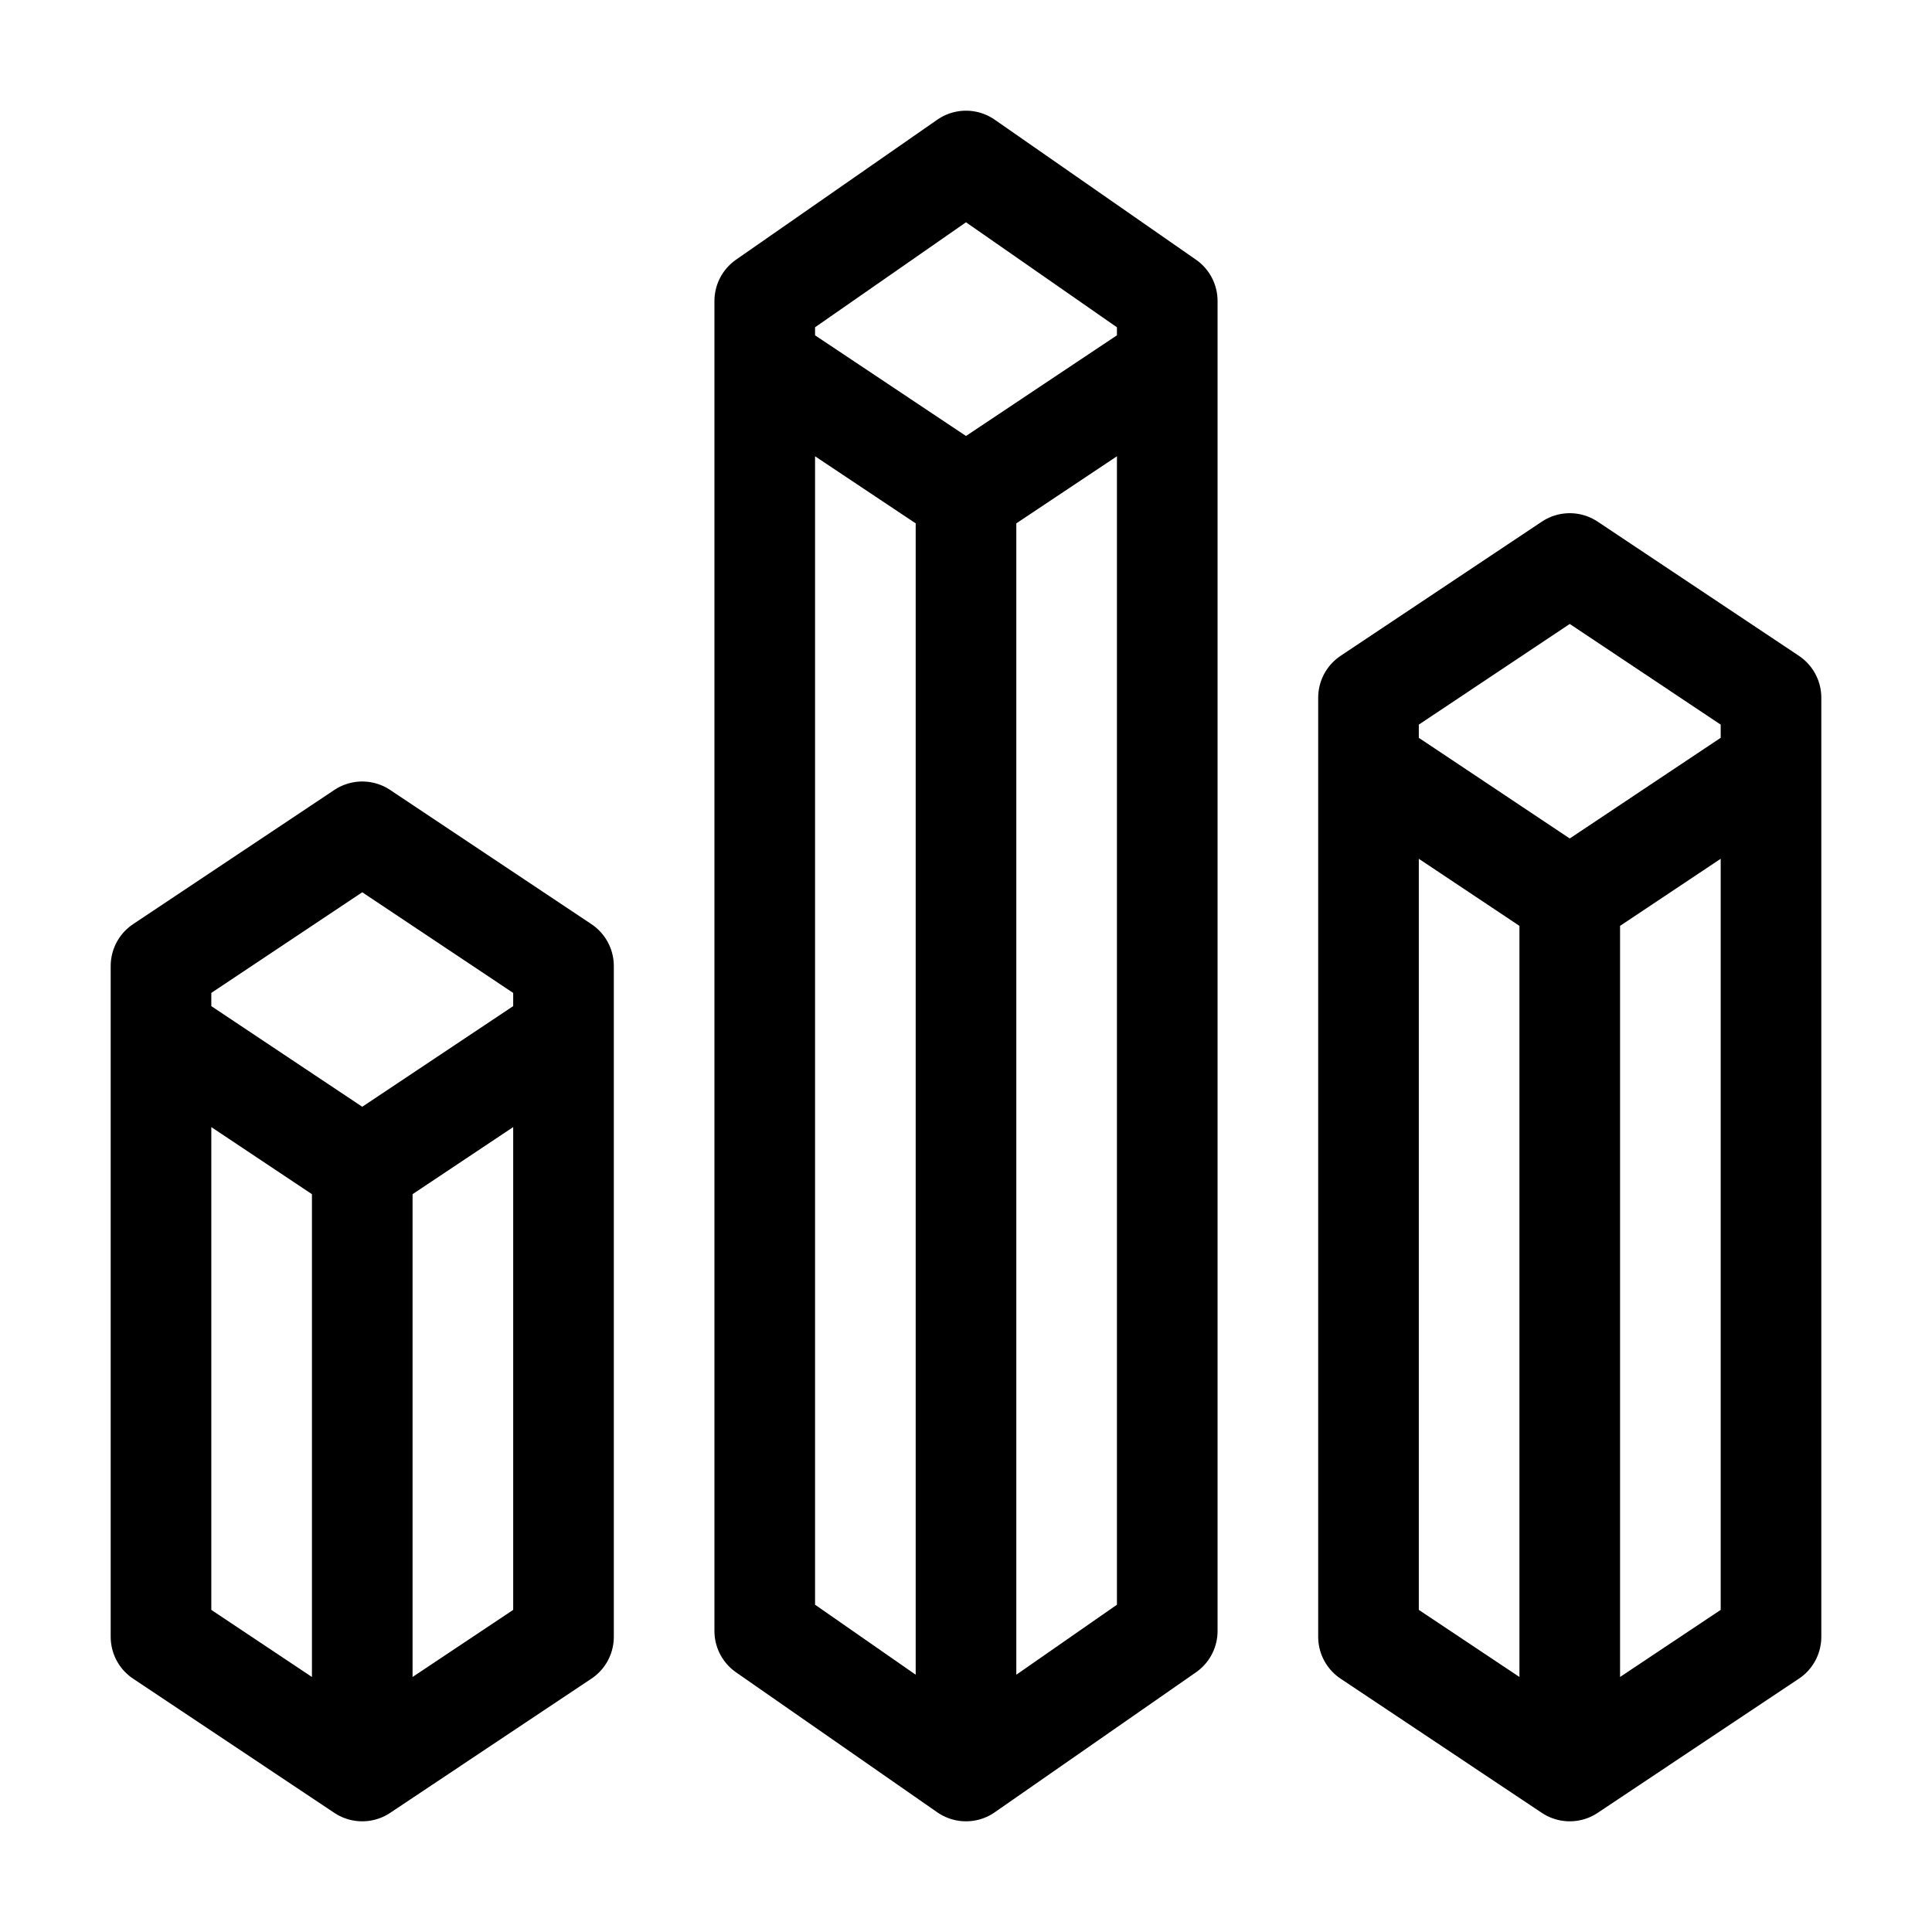 <?xml version="1.0" encoding="UTF-8"?>
<svg width="24px" height="24px" viewBox="0 0 24 24" version="1.1" xmlns="http://www.w3.org/2000/svg" xmlns:xlink="http://www.w3.org/1999/xlink">
    <g id="navbar-/-polls_24px_000" stroke="none" stroke-width="1" fill="none" fill-rule="evenodd">
        <rect id="bounds" x="0" y="0" width="24" height="24"></rect>
        <path d="M17,20.333 L19.5,22 L22,20.333 L22,8.667 L19.5,7 L17,8.667 L17,20.333 L17,20.333 Z M17,9.5 L19.5,11.167 L22,9.5 M19.5,11.167 L19.5,22 M2,20.333 L4.5,22 L7,20.333 L7,12 L4.5,10.333 L2,12 L2,20.333 L2,20.333 Z M2,12.833 L4.5,14.5 L7,12.833 M4.5,14.5 L4.5,22 M9.5,20.261 L12,22 L14.5,20.261 L14.5,3.739 L12,2 L9.5,3.739 L9.5,20.261 L9.5,20.261 Z M9.5,4.5 L12,6.167 L14.5,4.5 M12,6.167 L12,22" id="Stroke-83" stroke="#000000" stroke-width="1.25" stroke-linecap="round" stroke-linejoin="round"></path>
    </g>
</svg>